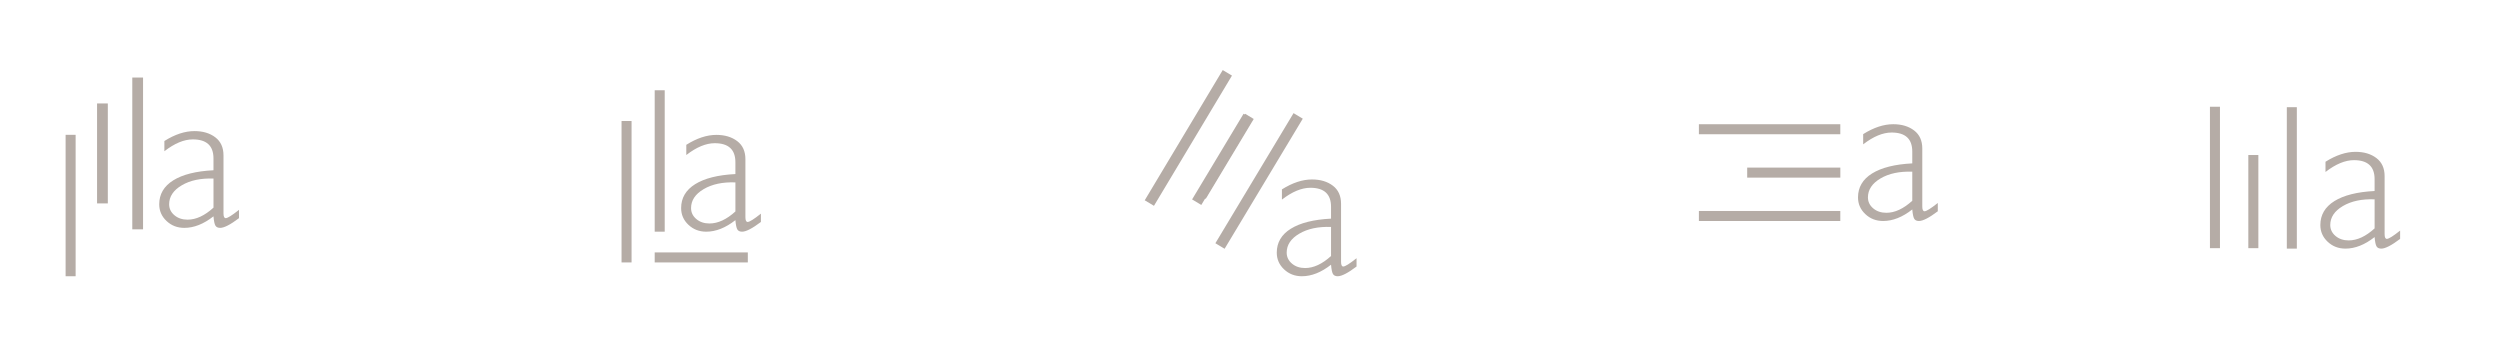 <?xml version="1.0" encoding="utf-8"?>
<!-- Generator: Adobe Illustrator 16.0.0, SVG Export Plug-In . SVG Version: 6.00 Build 0)  -->
<!DOCTYPE svg PUBLIC "-//W3C//DTD SVG 1.1//EN" "http://www.w3.org/Graphics/SVG/1.1/DTD/svg11.dtd">
<svg version="1.1" id="Layer_1" xmlns="http://www.w3.org/2000/svg" xmlns:xlink="http://www.w3.org/1999/xlink" x="0px" y="0px"
	 width="181px" height="25px" viewBox="0 0 181 25" enable-background="new 0 0 181 25" xml:space="preserve">
<rect x="9.578" y="5.614" fill="#B5ACA6" width="0.779" height="10.99"/>
<rect x="7.027" y="7.49" fill="#B5ACA6" width="0.779" height="7.237"/>
<rect x="85.672" y="4.484" transform="matrix(-0.858 -0.514 0.514 -0.858 154.748 62.784)" fill="#B5ACA6" width="0.779" height="10.989"/>
<rect x="85.668" y="12.697" transform="matrix(0.515 -0.857 0.857 0.515 32.993 84.488)" fill="#B5ACA6" width="10.99" height="0.779"/>
<rect x="84.894" y="11.136" transform="matrix(0.515 -0.857 0.857 0.515 33.043 81.457)" fill="#B5ACA6" width="7.237" height="0.778"/>
<rect x="85.36" y="10.942" transform="matrix(0.515 -0.857 0.857 0.515 33.336 81.537)" fill="#B5ACA6" width="6.744" height="0.727"/>
<g>
	<defs>
		<rect id="SVGID_113_" x="83.5" y="5.289" width="14.713" height="14.711"/>
	</defs>
	<clipPath id="SVGID_2_">
		<use xlink:href="#SVGID_113_"  overflow="visible"/>
	</clipPath>
	<path clip-path="url(#SVGID_2_)" fill="#B5ACA6" d="M94.49,19.406c-0.381,0-0.699-0.107-0.953-0.322s-0.381-0.479-0.381-0.792
		c0-0.557,0.303-1.015,0.912-1.374c0.608-0.358,1.375-0.521,2.299-0.487v2.104C95.73,19.115,95.105,19.406,94.49,19.406
		 M92.438,18.292c0,0.475,0.176,0.877,0.528,1.209c0.353,0.333,0.78,0.499,1.29,0.499c0.697,0,1.402-0.278,2.111-0.836
		c0.028,0.337,0.074,0.562,0.139,0.671C96.568,19.945,96.684,20,96.85,20c0.289,0,0.743-0.234,1.364-0.704v-0.601
		c-0.505,0.401-0.824,0.601-0.961,0.601c-0.107,0-0.161-0.114-0.161-0.344v-4.2c0-0.571-0.198-1.008-0.594-1.308
		c-0.396-0.301-0.899-0.451-1.51-0.451c-0.688,0-1.414,0.239-2.177,0.718v0.74c0.738-0.571,1.425-0.856,2.06-0.856
		c0.996,0,1.496,0.459,1.496,1.378v0.856c-1.262,0.064-2.231,0.308-2.91,0.73C92.777,16.981,92.438,17.56,92.438,18.292"/>
</g>
<rect x="45" y="8.761" fill="#B5ACA6" width="0.725" height="10.239"/>
<rect x="47.4" y="6.535" fill="#B5ACA6" width="0.725" height="10.238"/>
<rect x="47.4" y="18.275" fill="#B5ACA6" width="6.742" height="0.725"/>
<g>
	<defs>
		<rect id="SVGID_115_" x="45" y="6.535" width="10.09" height="12.465"/>
	</defs>
	<clipPath id="SVGID_4_">
		<use xlink:href="#SVGID_115_"  overflow="visible"/>
	</clipPath>
	<path clip-path="url(#SVGID_4_)" fill="#B5ACA6" d="M51.367,16.18c-0.381,0-0.699-0.106-0.953-0.321
		c-0.254-0.216-0.381-0.479-0.381-0.792c0-0.558,0.304-1.016,0.912-1.374c0.608-0.359,1.375-0.522,2.299-0.488v2.104
		C52.607,15.889,51.982,16.18,51.367,16.18 M49.314,15.066c0,0.474,0.176,0.877,0.528,1.209c0.353,0.333,0.781,0.499,1.29,0.499
		c0.697,0,1.402-0.279,2.111-0.836c0.029,0.337,0.074,0.561,0.139,0.671c0.062,0.109,0.178,0.165,0.344,0.165
		c0.289,0,0.743-0.235,1.364-0.704v-0.602c-0.504,0.401-0.824,0.602-0.961,0.602c-0.106,0-0.161-0.115-0.161-0.345v-4.199
		c0-0.572-0.197-1.009-0.594-1.309c-0.395-0.301-0.899-0.451-1.51-0.451c-0.688,0-1.414,0.239-2.176,0.719v0.739
		c0.737-0.57,1.424-0.856,2.059-0.856c0.996,0,1.496,0.459,1.496,1.378v0.856c-1.262,0.064-2.231,0.308-2.91,0.73
		C49.654,13.755,49.314,14.333,49.314,15.066"/>
</g>
<rect x="4.75" y="9.761" fill="#B5ACA6" width="0.725" height="10.239"/>
<g>
	<defs>
		<rect id="SVGID_117_" x="4.5" y="6.258" width="12.805" height="13.742"/>
	</defs>
	<clipPath id="SVGID_6_">
		<use xlink:href="#SVGID_117_"  overflow="visible"/>
	</clipPath>
	<path clip-path="url(#SVGID_6_)" fill="#B5ACA6" d="M13.58,15.903c-0.381,0-0.699-0.106-0.953-0.321s-0.381-0.479-0.381-0.792
		c0-0.558,0.305-1.016,0.913-1.374c0.608-0.359,1.374-0.522,2.298-0.488v2.104C14.821,15.613,14.196,15.903,13.58,15.903
		 M11.528,14.79c0,0.474,0.176,0.877,0.528,1.209c0.352,0.333,0.781,0.499,1.289,0.499c0.699,0,1.402-0.279,2.111-0.836
		c0.029,0.337,0.075,0.561,0.139,0.671c0.063,0.109,0.179,0.165,0.345,0.165c0.289,0,0.743-0.235,1.364-0.704v-0.602
		c-0.504,0.401-0.824,0.602-0.961,0.602c-0.107,0-0.162-0.115-0.162-0.344v-4.2c0-0.572-0.197-1.008-0.594-1.309
		c-0.395-0.301-0.898-0.45-1.509-0.45c-0.688,0-1.415,0.238-2.177,0.718v0.74c0.738-0.571,1.424-0.857,2.059-0.857
		c0.998,0,1.496,0.459,1.496,1.378v0.857c-1.261,0.063-2.23,0.307-2.91,0.729C11.868,13.479,11.528,14.057,11.528,14.79"/>
</g>
<rect x="160" y="7.728" fill="#B5ACA6" width="0.725" height="10.239"/>
<rect x="165.566" y="7.761" fill="#B5ACA6" width="0.725" height="10.239"/>
<rect x="162.779" y="11.223" fill="#B5ACA6" width="0.726" height="6.744"/>
<g>
	<defs>
		<rect id="SVGID_119_" x="160" y="7.727" width="13.77" height="10.273"/>
	</defs>
	<clipPath id="SVGID_8_">
		<use xlink:href="#SVGID_119_"  overflow="visible"/>
	</clipPath>
	<path clip-path="url(#SVGID_8_)" fill="#B5ACA6" d="M170.045,17.406c-0.381,0-0.699-0.107-0.953-0.322s-0.381-0.479-0.381-0.792
		c0-0.557,0.305-1.015,0.913-1.374c0.608-0.358,1.374-0.521,2.298-0.487v2.104C171.286,17.115,170.661,17.406,170.045,17.406
		 M167.993,16.292c0,0.475,0.177,0.877,0.528,1.209c0.352,0.333,0.781,0.499,1.289,0.499c0.699,0,1.402-0.278,2.111-0.836
		c0.029,0.337,0.075,0.562,0.139,0.671c0.063,0.11,0.179,0.165,0.345,0.165c0.289,0,0.743-0.234,1.364-0.704v-0.601
		c-0.504,0.401-0.824,0.601-0.961,0.601c-0.107,0-0.162-0.114-0.162-0.344v-4.2c0-0.571-0.197-1.008-0.594-1.308
		c-0.395-0.301-0.898-0.451-1.508-0.451c-0.689,0-1.416,0.239-2.178,0.718v0.74c0.738-0.571,1.424-0.856,2.059-0.856
		c0.998,0,1.496,0.459,1.496,1.378v0.856c-1.261,0.064-2.23,0.308-2.91,0.73C168.333,14.981,167.993,15.56,167.993,16.292"/>
</g>
<rect x="123" y="8.994" fill="#B5ACA6" width="10.238" height="0.725"/>
<rect x="123" y="15.275" fill="#B5ACA6" width="10.238" height="0.725"/>
<rect x="126.497" y="12.134" fill="#B5ACA6" width="6.743" height="0.726"/>
<g>
	<defs>
		<rect id="SVGID_121_" x="123" y="8.993" width="17.296" height="7.007"/>
	</defs>
	<clipPath id="SVGID_10_">
		<use xlink:href="#SVGID_121_"  overflow="visible"/>
	</clipPath>
	<path clip-path="url(#SVGID_10_)" fill="#B5ACA6" d="M136.572,15.406c-0.381,0-0.699-0.107-0.953-0.322s-0.381-0.479-0.381-0.792
		c0-0.557,0.304-1.015,0.913-1.374c0.608-0.358,1.374-0.521,2.298-0.487v2.104C137.812,15.115,137.188,15.406,136.572,15.406
		 M134.52,14.292c0,0.475,0.177,0.877,0.529,1.209c0.352,0.333,0.78,0.499,1.289,0.499c0.698,0,1.402-0.278,2.111-0.836
		c0.029,0.337,0.075,0.562,0.139,0.671c0.063,0.11,0.178,0.165,0.344,0.165c0.289,0,0.744-0.234,1.365-0.704v-0.601
		c-0.505,0.401-0.824,0.601-0.962,0.601c-0.106,0-0.161-0.114-0.161-0.344v-4.2c0-0.571-0.197-1.008-0.594-1.308
		c-0.395-0.301-0.898-0.451-1.509-0.451c-0.688,0-1.415,0.239-2.177,0.718v0.74c0.738-0.571,1.424-0.856,2.059-0.856
		c0.997,0,1.496,0.459,1.496,1.378v0.856c-1.262,0.064-2.23,0.308-2.91,0.73C134.86,12.981,134.52,13.56,134.52,14.292"/>
</g>
</svg>

